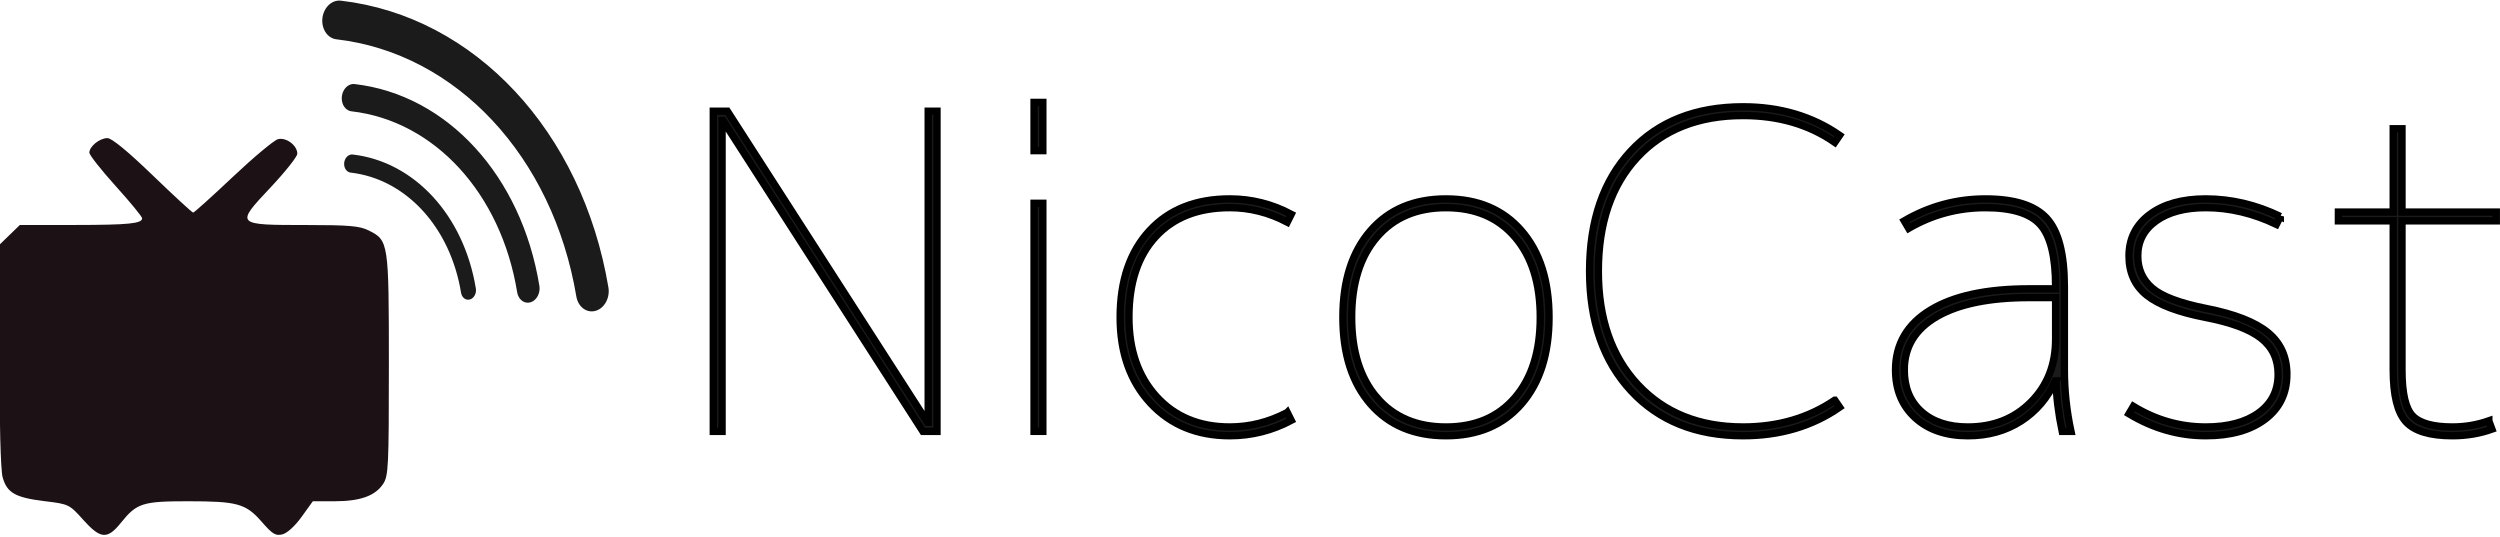 <?xml version="1.0" encoding="UTF-8" standalone="no"?>
<!-- Created with Inkscape (http://www.inkscape.org/) -->
<svg xmlns:rdf="http://www.w3.org/1999/02/22-rdf-syntax-ns#" xmlns="http://www.w3.org/2000/svg" version="1.1" xmlns:cc="http://creativecommons.org/ns#" xmlns:dc="http://purl.org/dc/elements/1.1/" viewBox="0 0 679.68 145.86">

 <g transform="translate(-29.906,-453.025)">
  <g transform="translate(-16.173,4.25)">
   <g transform="translate(13.132,-5.051)">
    <g transform="matrix(1.042,0,0,1.042,-82.737,52.629)">
     <g transform="matrix(1.097,0,0,1.097,-181.73,51.941)">
      <path fill="#1c1216" d="m331.7,424.38c-1.27-2.372-0.964-3.903,0.674-3.383,1.043,0.331,2.228-0.333,4.312-2.417,4.005-4.005,10.931-5.697,15.254-3.728,3.847,1.753,1.587,3.39-5.557,4.027-6.449,0.575-8.975,1.68-10.765,4.709-1.512,2.559-2.83,2.825-3.919,0.791zm-45.384-4.132c-0.788-0.596-2.947-1.086-4.798-1.088-4.629-0.006-8.737-1.261-9.638-2.944-1.123-2.098-1.877-12.554-0.906-12.554,0.434,0,1.743,0.953,2.907,2.117s4.429,3.134,7.255,4.375c4.871,2.141,5.149,2.396,5.368,4.918,0.143,1.65,0.774,2.999,1.661,3.554,1.601,1,1.929,2.766,0.508,2.729-0.508-0.013-1.568-0.511-2.356-1.107zm32.101-2.967c1.088-1.311,4.504-1.158,4.957,0.222,0.21,0.64-0.648,0.923-2.802,0.923-2.721,0-2.987-0.141-2.155-1.145zm-33.616-15.951c0.286-1.357,1.067-3.63,1.735-5.051,0.964-2.051,1.254-2.28,1.409-1.107,0.42,3.183-0.943,8.102-2.318,8.367-1.164,0.224-1.276-0.074-0.826-2.208zm59.619-34.424c-2.532-1.101-5.337-2.635-6.234-3.409l-1.631-1.407,1.804-0.693c2.131-0.818,11.267-0.275,14.17,0.843,1.779,0.685,2.029,1.172,2.019,3.938-0.008,2.266-0.208,2.845-0.708,2.055-0.554-0.877-0.883-0.915-1.613-0.185-1.309,1.309-2.61,1.119-7.808-1.142zm-35.64-4.965c-1.346-1.622-1.525-6.24-0.222-5.74,1.383,0.531,2.445,2.688,2.445,4.964,0,2.136-0.849,2.433-2.223,0.776zm-20.693,61.648c-3.056-3.36-3.645-3.688-6.644-3.704-4.933-0.026-9.041-1.194-10.488-2.981-1.025-1.266-1.292-3.024-1.292-8.526,0-3.812,0.273-6.931,0.607-6.931s2.453,1,4.708,2.221c3.939,2.134,4.159,2.17,5.551,0.923,0.797-0.714,2.392-3.624,3.543-6.466,4.052-10.001,9.344-17.013,17.109-22.675,7.994-5.828,9.246-8.792,5.278-12.498-1.76-1.644-2.121-2.383-1.476-3.028,1.998-1.998,0.861-4.419-4.9-10.429-6.613-6.898-7.993-8.584-7.024-8.584,0.381,0,4.635,3.654,9.454,8.121,5.858,5.429,9.323,8.12,10.456,8.12,1.145,0,4.465-2.631,10.248-8.12,4.705-4.466,8.905-8.121,9.334-8.121,1.02,0-0.039,1.338-6.502,8.215-9.671,10.291-9.246,10.749,10.299,11.088,16.436,0.286,18.337,0.762,19.49,4.883,0.311,1.111,0.565,12.684,0.565,25.717,0,29.405,0.447,28.061-9.597,28.873-6.235,0.504-8.409,1.506-10.762,4.96-0.984,1.444-2.12,2.62-2.526,2.614-0.406-0.007-1.899-1.633-3.318-3.615l-2.579-3.604-11.968-0.528c-15.394-0.679-16.371-0.482-20.323,4.108-1.734,2.013-3.318,3.658-3.521,3.655-0.203-0.004-1.878-1.663-3.722-3.691zm2.246,4.537c0-0.35-1.435-2.177-3.189-4.06-3.165-3.399-3.225-3.425-8.011-3.425-3.798,0-5.355-0.358-7.331-1.686-2.432-1.635-2.52-1.865-2.877-7.567-0.545-8.686,0.041-31.35,0.811-31.35,0.366,0,0.665,3.636,0.665,8.079,0,7.324,0.155,8.257,1.661,9.979,0.914,1.045,2.779,2.214,4.144,2.598,2.218,0.623,2.692,0.478,4.429-1.363,1.07-1.133,3.37-4.71,5.111-7.947,4.113-7.65,8.218-12.574,14.347-17.208,2.729-2.064,5.332-4.443,5.784-5.289,1.185-2.214,0.311-4.687-2.054-5.811-2.925-1.391-14.061-2.105-22.934-1.471-9.537,0.681-10.489,1.355-10.489,7.431,0,2.349-0.332,4.477-0.738,4.728-0.465,0.287-0.738-1.442-0.738-4.673,0-8.911,1.561-9.603,21.815-9.678,11.876-0.044,13.62-0.402,13.62-2.793,0-0.538-2.99-4.154-6.644-8.035-3.654-3.882-6.644-7.528-6.644-8.103,0-2.488,3.18-0.543,10.973,6.71,4.583,4.266,8.953,8.087,9.711,8.493,1.125,0.602,2.165,0.079,5.665-2.852,2.358-1.974,4.952-4.348,5.764-5.276,2.729-3.119,10.064-8.886,10.756-8.457,1.502,0.928,0.415,2.662-5.995,9.564-3.851,4.146-6.583,7.701-6.45,8.39,0.334,1.736,3.232,2.129,16.453,2.232,12.837,0.099,16.891,0.802,18.143,3.142,2.392,4.469,2.771,48.383,0.465,53.901-1.286,3.079-4.009,4.313-9.515,4.313-4.977,0-7.998,1.456-10.493,5.056-1.168,1.686-2.538,3.065-3.043,3.065-0.506,0-1.861-1.234-3.011-2.742-4.328-5.674-3.349-5.378-17.803-5.378h-13.075l-3.779,4.06c-3.483,3.742-5.506,5-5.506,3.425zm-3.344-2.723c-3.655-3.96-3.778-4.023-7.888-4.023-4.772,0-7.258-0.773-9.409-2.923-1.46-1.46-1.506-2.316-1.506-28.287,0-29.852-0.081-29.356,5.005-30.768,1.511-0.42,8.062-0.798,14.558-0.841,12.255-0.081,15.184-0.451,15.695-1.983,0.166-0.498-2.716-4.03-6.405-7.849-6.304-6.527-7.86-9.23-5.983-10.39,1.246-0.77,3.728,1.061,11.623,8.569,4.208,4.002,8.293,7.62,9.076,8.039,1.601,0.857,2.731-0.012,14.223-10.926,6.563-6.233,8.796-7.225,9.243-4.105,0.161,1.121-1.587,3.512-6.09,8.336-3.474,3.721-6.316,7.412-6.316,8.203s0.083,1.469,0.185,1.508c0.102,0.038,7.109,0.291,15.573,0.561l15.389,0.492,1.719,1.998c2.439,2.836,2.867,7.398,2.891,30.838,0.029,27.999-0.201,28.608-11.105,29.456l-6.424,0.499-3.393,3.848c-1.866,2.116-3.725,3.854-4.131,3.862-0.406,0.008-2.286-1.736-4.178-3.876l-3.44-3.89-11.969-0.237c-13.753-0.272-14.966,0.034-18.827,4.746-1.461,1.783-3.05,3.226-3.53,3.205-0.48-0.02-2.544-1.847-4.586-4.06zm-6.839-28.57c0.645-0.508,3.038-3.97,5.318-7.694,4.113-6.718,8.339-11.54,15.768-17.991,2.124-1.844,3.862-3.747,3.862-4.228,0-0.481-0.898-1.464-1.997-2.183-1.727-1.132-3.815-1.309-15.476-1.309-11.946,0-13.629,0.15-14.798,1.316-1.123,1.121-1.354,2.931-1.553,12.181-0.129,5.976,0.041,12.526,0.377,14.556,0.533,3.22,0.94,3.856,3.187,4.982,3.067,1.537,3.767,1.586,5.312,0.37zm8.52,30.733c-1.318-1.445-2.655-3.083-2.971-3.64-0.764-1.347-5.244-2.538-9.565-2.543-2.815-0.004-3.964-0.423-5.906-2.158l-2.411-2.154-0.268-9.473c-0.147-5.21-0.025-17.581,0.271-27.491,0.696-23.279-1.087-21.232,18.81-21.586,10.652-0.189,14.963-0.521,15.646-1.204,1.156-1.156,1.181-1.12-6.591-9.683-3.35-3.691-6.085-6.962-6.079-7.27,0.006-0.308,0.303-1.02,0.659-1.583,1.266-2,4.375-0.062,12.882,8.03,4.699,4.47,9.056,8.126,9.682,8.126s5.205-3.82,10.176-8.489c8.971-8.427,11.638-9.959,12.667-7.279,0.621,1.619-1.007,3.965-7.455,10.738-2.971,3.121-5.402,6.005-5.402,6.41,0,1.223,2.018,1.472,16.241,1.997,9.115,0.337,14.312,0.837,15.626,1.504,3.614,1.835,3.93,4.319,3.934,30.924,0.004,22.059-0.122,24.591-1.324,26.793-1.523,2.79-3.741,3.841-8.133,3.852-6.827,0.018-8.586,0.715-11.433,4.529-1.608,2.154-3.252,3.584-4.12,3.584-0.809,0-2.965-1.697-4.899-3.857l-3.455-3.857-10.547-0.29c-12.883-0.354-15.228,0.225-18.951,4.679-1.503,1.798-3.172,3.438-3.709,3.644-0.537,0.206-2.055-0.807-3.374-2.252zm-4.352-37.931c5.173-7.726,6.934-9.959,12.541-15.899,2.917-3.091,5.115-5.927,4.882-6.303-0.232-0.376-1.217-0.683-2.188-0.683-0.971,0-3.679-0.498-6.017-1.107-2.504-0.652-7.515-1.107-12.191-1.107-7.094,0-8.021,0.152-8.704,1.428-0.437,0.817-0.764,6.588-0.764,13.493,0,14.569,0.373,15.55,5.79,15.2,3.333-0.215,3.537-0.369,6.651-5.021zm2.671,36.506c-3.537-3.833-3.887-4.024-7.382-4.027-5.742-0.007-9.077-1.225-10.718-3.917-1.351-2.215-1.435-3.908-1.438-28.734l-0.004-26.38,2.099-2.349,2.099-2.349,14.845-0.431c9.842-0.286,15.136-0.723,15.71-1.298,0.662-0.663-0.717-2.528-5.87-7.936-6.666-6.997-7.733-9.013-5.675-10.721,1.591-1.32,3.252-0.163,12.791,8.91,4.643,4.417,8.836,8.03,9.316,8.03,0.481,0,4.731-3.624,9.446-8.053,9.71-9.122,11.259-10.195,12.835-8.887,2.031,1.686,1.02,3.675-5.215,10.254-5.23,5.518-7.176,8.395-6.09,9.005,0.102,0.057,6.681,0.309,14.621,0.559,15.758,0.497,17.574,0.976,19.329,5.097,0.581,1.365,0.861,10.019,0.89,27.492,0.038,23.497-0.065,25.663-1.308,27.561-1.831,2.795-5.436,4.152-11.036,4.152-5.14,0-5.762,0.333-9.327,4.983-1.323,1.726-2.859,3.138-3.415,3.138-0.556,0-2.106-1.363-3.445-3.029-3.84-4.779-4.945-5.095-17.716-5.065-12.587,0.029-13.13,0.185-17.217,4.961-1.475,1.723-3.071,3.117-3.547,3.096s-2.536-1.847-4.578-4.06zm-1.814-39.214c2.25-3.317,5.826-7.895,7.946-10.173,3.803-4.086,4.584-5.775,3.097-6.694-0.777-0.48-14.158-3.076-19.65-3.812-2.738-0.367-3.122-0.226-3.644,1.338-0.819,2.453-0.393,22.729,0.513,24.422,0.6,1.121,1.427,1.352,4.197,1.173,3.422-0.221,3.482-0.271,7.54-6.254zm1.467,40.321c-3.279-3.659-3.397-3.716-9.17-4.416-6.96-0.845-8.954-1.981-9.984-5.69-0.469-1.687-0.772-13.064-0.775-29.022l-0.004-26.247,2.434-2.36,2.434-2.36,12.884-0.01c13.002-0.01,16.206-0.326,16.206-1.596,0-0.382-2.824-3.822-6.275-7.643-3.451-3.821-6.275-7.405-6.275-7.963,0-1.484,2.452-3.459,4.294-3.459,1.034,0,4.82,3.111,10.78,8.859,5.052,4.872,9.38,8.859,9.616,8.859,0.237,0,4.494-3.835,9.461-8.521,4.967-4.687,9.793-8.713,10.724-8.946,1.955-0.491,4.587,1.495,4.587,3.46,0,0.697-2.891,4.338-6.425,8.091-8.337,8.856-8.325,8.869,8.596,8.87,10.159,0.001,12.661,0.219,14.807,1.292,4.738,2.368,4.799,2.774,4.799,31.959,0,24.172-0.106,26.401-1.349,28.299-1.875,2.862-5.461,4.151-11.547,4.151h-5.193l-2.655,3.695c-1.567,2.182-3.438,3.892-4.567,4.175-1.626,0.408-2.361-0.036-4.911-2.962-3.798-4.359-5.767-4.908-17.611-4.908-10.751,0-12.142,0.446-15.875,5.091-3.254,4.049-4.864,3.924-9.009-0.699z"/>
     </g>
     <path opacity="0.99" stroke-linejoin="round" d="m127.28,478.09c0,19.608-12.44,37.057-30.977,43.45" transform="matrix(0.109,-0.944,0.779,0.09,-183.53,504.825)" stroke="#1a1a1a" stroke-linecap="round" stroke-miterlimit="4" stroke-width="5" fill="none"/>
     <path opacity="0.99" stroke-linejoin="round" d="m127.28,478.09c0,19.608-12.44,37.057-30.977,43.45" transform="matrix(0.164,-1.422,1.169,0.135,-376.621,526.964)" stroke="#1a1a1a" stroke-linecap="round" stroke-miterlimit="4" stroke-width="5" fill="none"/>
     <path opacity="0.99" stroke-linejoin="round" d="m127.28,478.09c0,19.608-12.44,37.057-30.977,43.45" transform="matrix(0.233,-2.016,1.69,0.196,-638.261,553.13)" stroke="#1a1a1a" stroke-linecap="round" stroke-miterlimit="4" stroke-width="5" fill="none"/>
    </g>
    <g style="writing-mode:lr-tb;letter-spacing:0px;word-spacing:0px;" stroke-width="2" font-family="&apos;M+ 2p light&apos;" transform="translate(0,196.681)" line-height="125%" stroke="#000" font-stretch="normal" stroke-miterlimit="4" font-size="119.244px" font-variant="normal" font-weight="normal" font-style="normal" fill="#1a1a1a">
     <path d="m285.3,371.92,0-84.546,2.387,0,0,87.049-3.817,0-54.374-84.546-0.24,0,0,84.546-2.384,0,0-87.049,3.814,0,54.378,84.546z"/>
     <path d="m314.08,298.1,0-13.115,2.384,0,0,13.115zm0,76.318,0-62.005,2.384,0,0,62.005z"/>
     <path d="m382.92,369.29,1.073,2.147c-5.247,2.783-10.813,4.174-16.696,4.174-8.903,0-16.098-2.962-21.583-8.885-5.485-5.923-8.228-13.694-8.228-23.313-0-9.937,2.663-17.787,7.989-23.55s12.6-8.644,21.821-8.645c5.883,0,11.448,1.391,16.696,4.174l-1.073,2.147c-5.007-2.625-10.215-3.937-15.622-3.937-8.586,0-15.303,2.624-20.151,7.871-4.848,5.247-7.273,12.561-7.273,21.94-0,8.903,2.504,16.098,7.511,21.583,5.007,5.485,11.645,8.228,19.913,8.228,5.408,0,10.615-1.311,15.622-3.934z"/>
     <path d="m405.55,366.97c-5.007-5.764-7.511-13.615-7.511-23.552-0-9.937,2.504-17.787,7.513-23.55,5.008-5.763,11.846-8.644,20.511-8.645,8.666,0,15.502,2.882,20.51,8.645,5.007,5.763,7.511,13.613,7.511,23.55-0,9.937-2.504,17.788-7.511,23.552-5.007,5.764-11.844,8.646-20.51,8.646-8.666,0-15.504-2.882-20.513-8.646zm1.732-1.728c4.571,5.325,10.831,7.988,18.781,7.988s14.21-2.663,18.781-7.989c4.571-5.326,6.856-12.6,6.856-21.821-0-9.221-2.285-16.495-6.856-21.821-4.571-5.326-10.831-7.989-18.781-7.989-7.95,0-14.21,2.663-18.781,7.989-4.571,5.326-6.856,12.6-6.856,21.821-0,9.221,2.285,16.496,6.856,21.823z"/>
     <path d="m531.77,365.95,1.31,1.911c-7.472,5.167-16.217,7.751-26.234,7.751-12.72,0-22.856-4.054-30.408-12.163-7.552-8.109-11.328-18.96-11.328-32.553-0-13.753,3.737-24.644,11.21-32.673,7.473-8.029,17.649-12.043,30.526-12.043,10.017,0,18.762,2.584,26.234,7.751l-1.31,1.907c-6.997-4.849-15.305-7.274-24.924-7.274-12.162,0-21.76,3.796-28.796,11.388-7.035,7.592-10.553,17.907-10.553,30.944-0,12.877,3.577,23.152,10.732,30.823,7.154,7.671,16.693,11.507,28.617,11.507,9.461,0,17.769-2.425,24.924-7.274z"/>
     <path d="m591.93,360.71-0.237,0c-2.067,4.609-5.168,8.246-9.301,10.91-4.134,2.664-8.944,3.996-14.429,3.996-5.963,0-10.733-1.63-14.31-4.889-3.577-3.259-5.366-7.593-5.366-13-0-6.994,3.16-12.419,9.48-16.276,6.32-3.856,15.283-5.784,26.889-5.784h7.154v-0.593c-0-8.11-1.371-13.715-4.114-16.816-2.743-3.1-7.731-4.651-14.966-4.651-7.472,0-14.428,1.868-20.866,5.604l-1.194-2.027c6.837-3.974,14.19-5.961,22.06-5.961,7.87,0,13.415,1.749,16.636,5.247,3.22,3.498,4.831,9.699,4.831,18.603v22.653c-0,5.565,0.596,11.131,1.787,16.696h-2.384c-1.034-4.93-1.59-9.5-1.67-13.712zm-41.259-2.984c-0,4.772,1.55,8.549,4.651,11.33,3.1,2.781,7.314,4.172,12.642,4.172,6.917,0,12.62-2.245,17.111-6.736,4.49-4.491,6.736-10.194,6.736-17.111v-11.328h-7.154c-10.81,0-19.177,1.709-25.1,5.127-5.923,3.418-8.885,8.267-8.885,14.545z"/>
     <path d="m652.9,315.99-1.073,2.147c-6.361-3.023-12.761-4.534-19.2-4.534-5.643,0-10.134,1.192-13.474,3.577-3.339,2.385-5.009,5.565-5.009,9.541-0,3.576,1.312,6.497,3.936,8.763s7.553,4.115,14.787,5.546c7.632,1.511,13.177,3.678,16.634,6.499,3.457,2.821,5.186,6.617,5.186,11.387-0,5.167-1.987,9.242-5.961,12.224-3.974,2.982-9.34,4.472-16.099,4.472-7.312,0-14.267-1.988-20.866-5.964l1.194-2.027c6.121,3.736,12.678,5.604,19.673,5.604,6.043,0,10.833-1.272,14.371-3.816,3.537-2.544,5.306-6.041,5.306-10.493-0-4.134-1.55-7.413-4.651-9.838-3.1-2.425-8.188-4.313-15.262-5.664-7.314-1.431-12.581-3.438-15.801-6.021-3.219-2.583-4.829-6.14-4.829-10.671,0-4.692,1.888-8.449,5.664-11.27,3.776-2.821,8.843-4.232,15.202-4.232,6.917,0,13.674,1.59,20.273,4.771z"/>
     <path d="m709.59,371.56,0.837,2.264c-3.338,1.194-6.915,1.79-10.732,1.79-6.121,0-10.334-1.272-12.64-3.816s-3.459-7.235-3.459-14.074v-40.542h-14.905v-2.384h14.905v-22.657h2.384v22.657h25.637v2.384h-25.637v40.542c-0,6.361,0.974,10.535,2.922,12.522,1.948,1.987,5.546,2.98,10.793,2.98,3.418,0,6.716-0.556,9.895-1.667z"/>
    </g>
   </g>
  </g>
 </g>
</svg>
